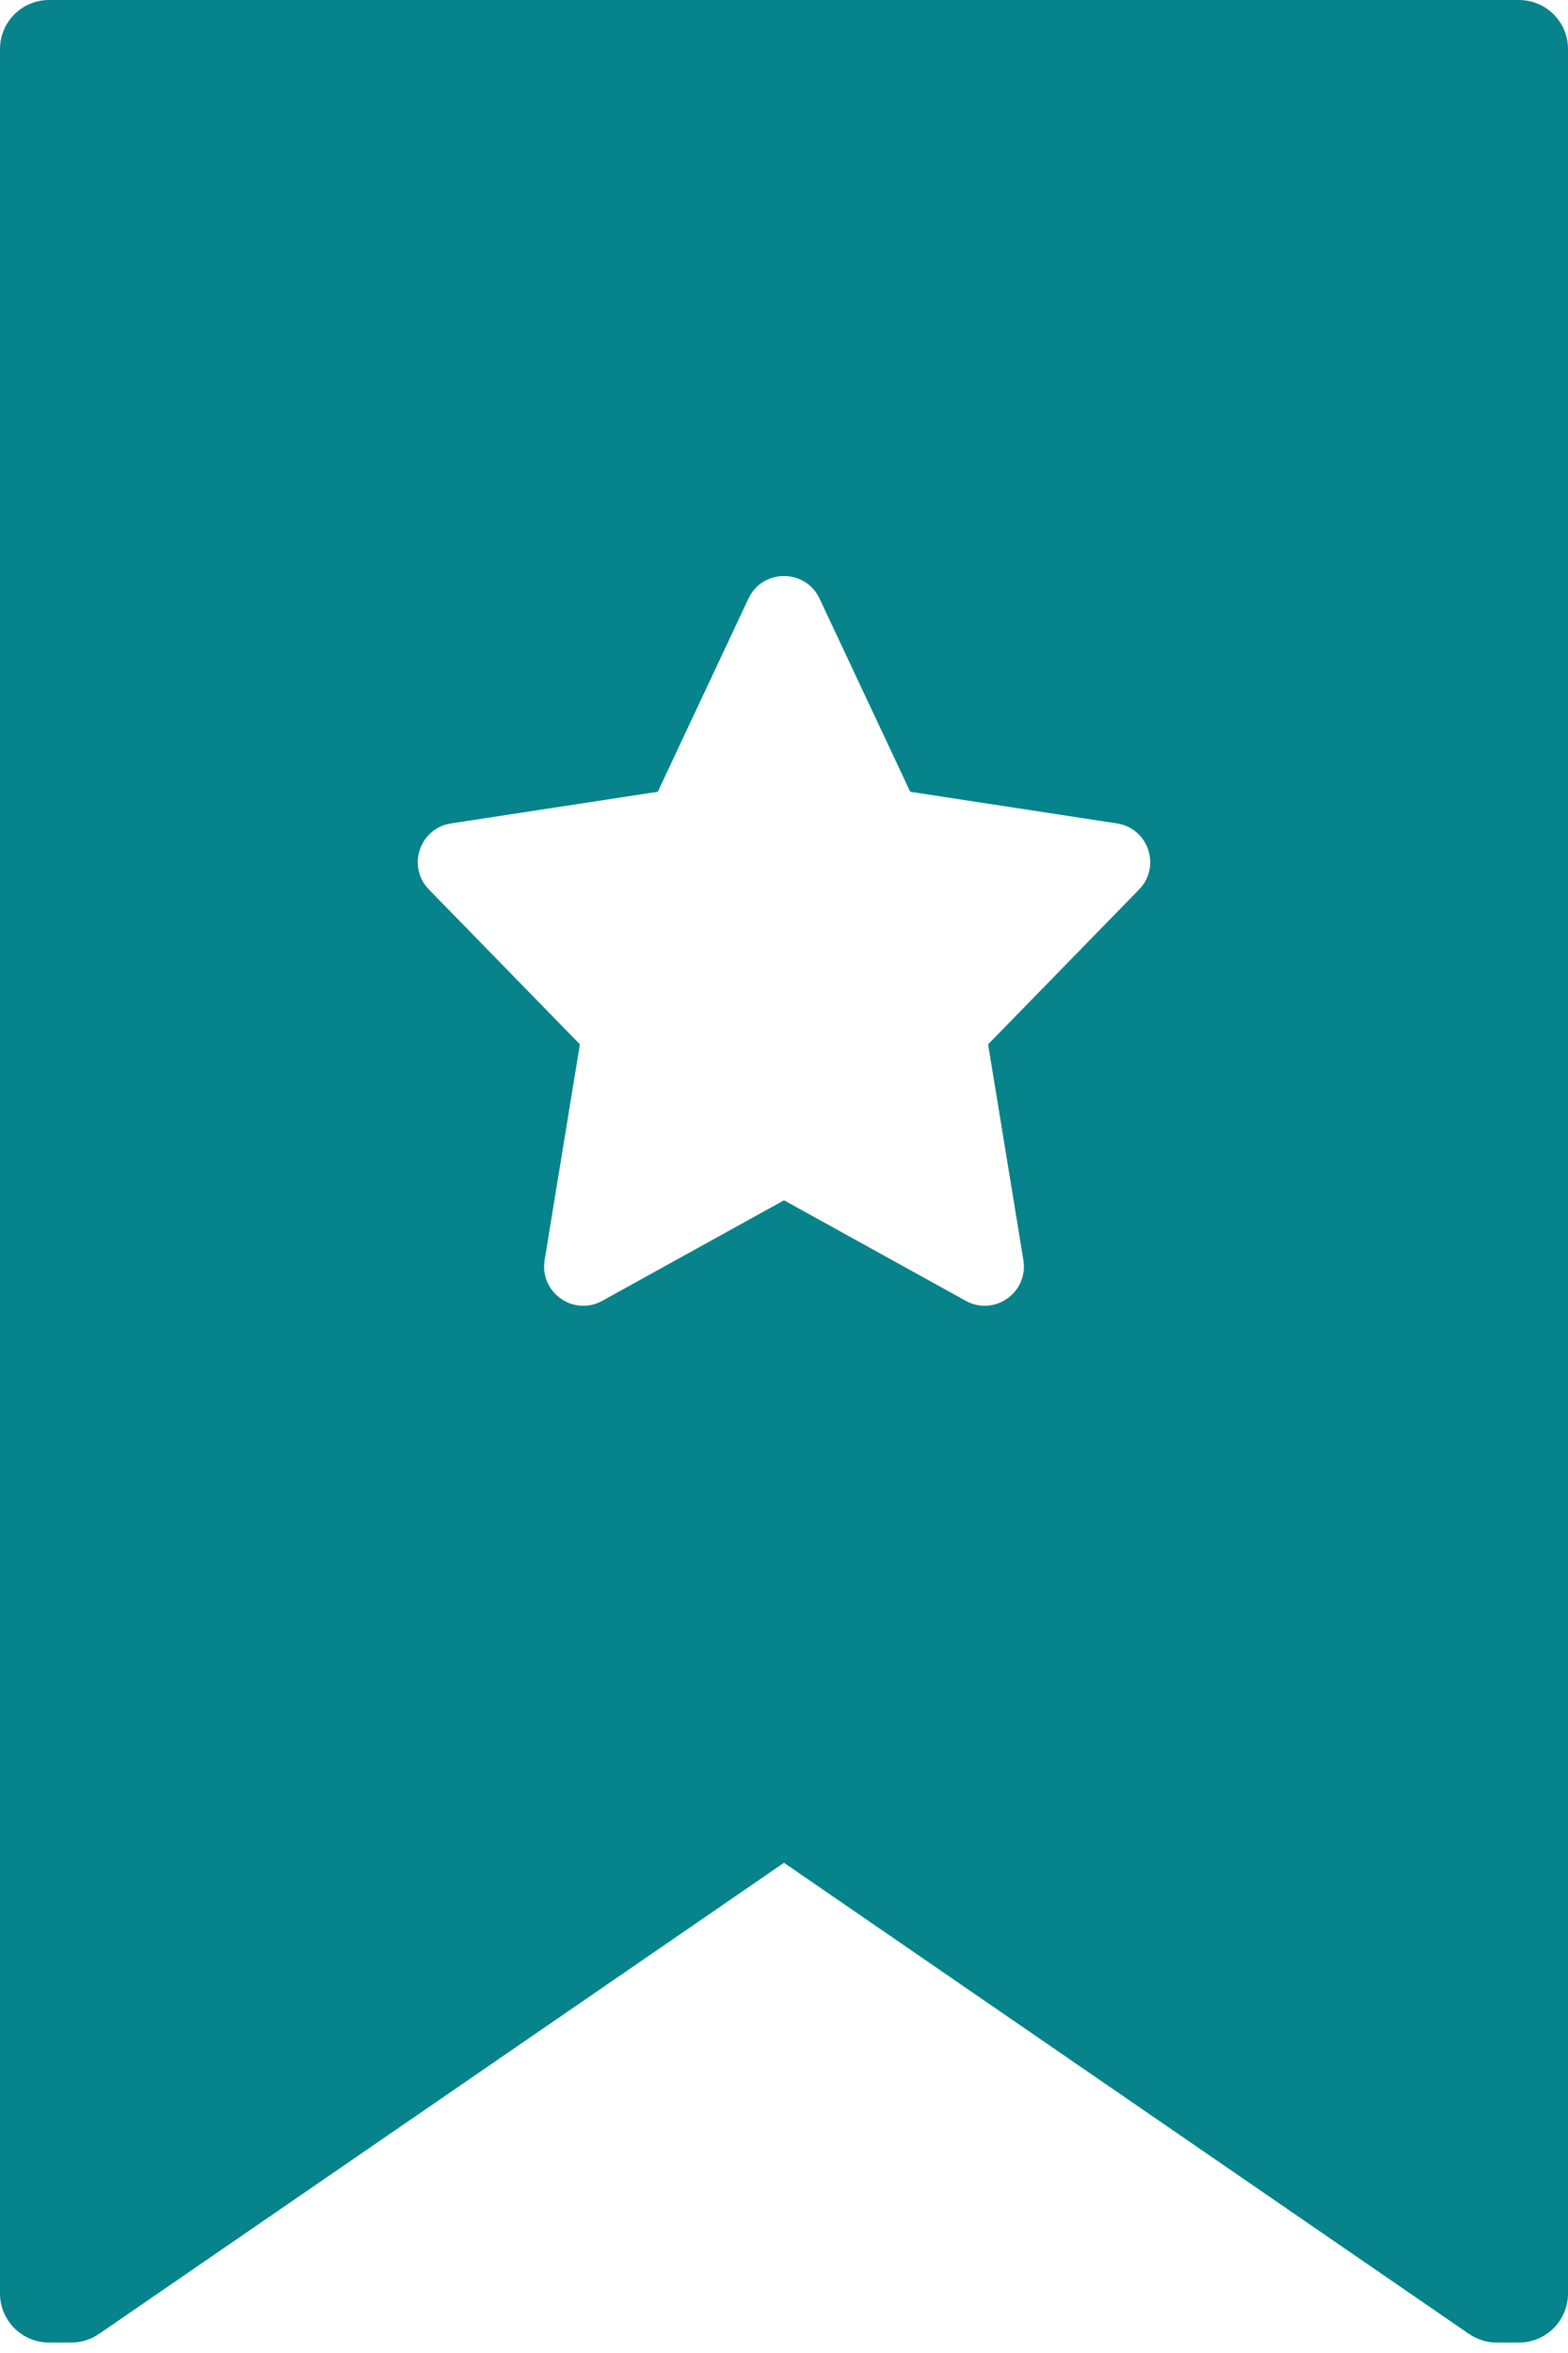 <svg width="12" height="18" viewBox="0 0 12 18" fill="none" xmlns="http://www.w3.org/2000/svg">
<path fill-rule="evenodd" clip-rule="evenodd" d="M0 0.375C0 0.168 0.168 0 0.375 0H11.625C11.832 0 12 0.168 12 0.375V17.545C12 17.752 11.832 17.92 11.625 17.92H11.454C11.379 17.92 11.305 17.897 11.242 17.854L6 14.25L0.758 17.854C0.695 17.897 0.621 17.92 0.545 17.92H0.375C0.168 17.92 0 17.752 0 17.545V0.375ZM6.272 4.579C6.164 4.349 5.836 4.349 5.728 4.579L5.034 6.057L3.452 6.299C3.211 6.336 3.112 6.63 3.283 6.805L4.438 7.989L4.168 9.64C4.128 9.887 4.39 10.072 4.609 9.951L6 9.182L7.391 9.951C7.61 10.072 7.872 9.887 7.832 9.64L7.562 7.989L8.717 6.805C8.888 6.63 8.789 6.336 8.548 6.299L6.966 6.057L6.272 4.579Z" fill="#07838B"/>
</svg>
